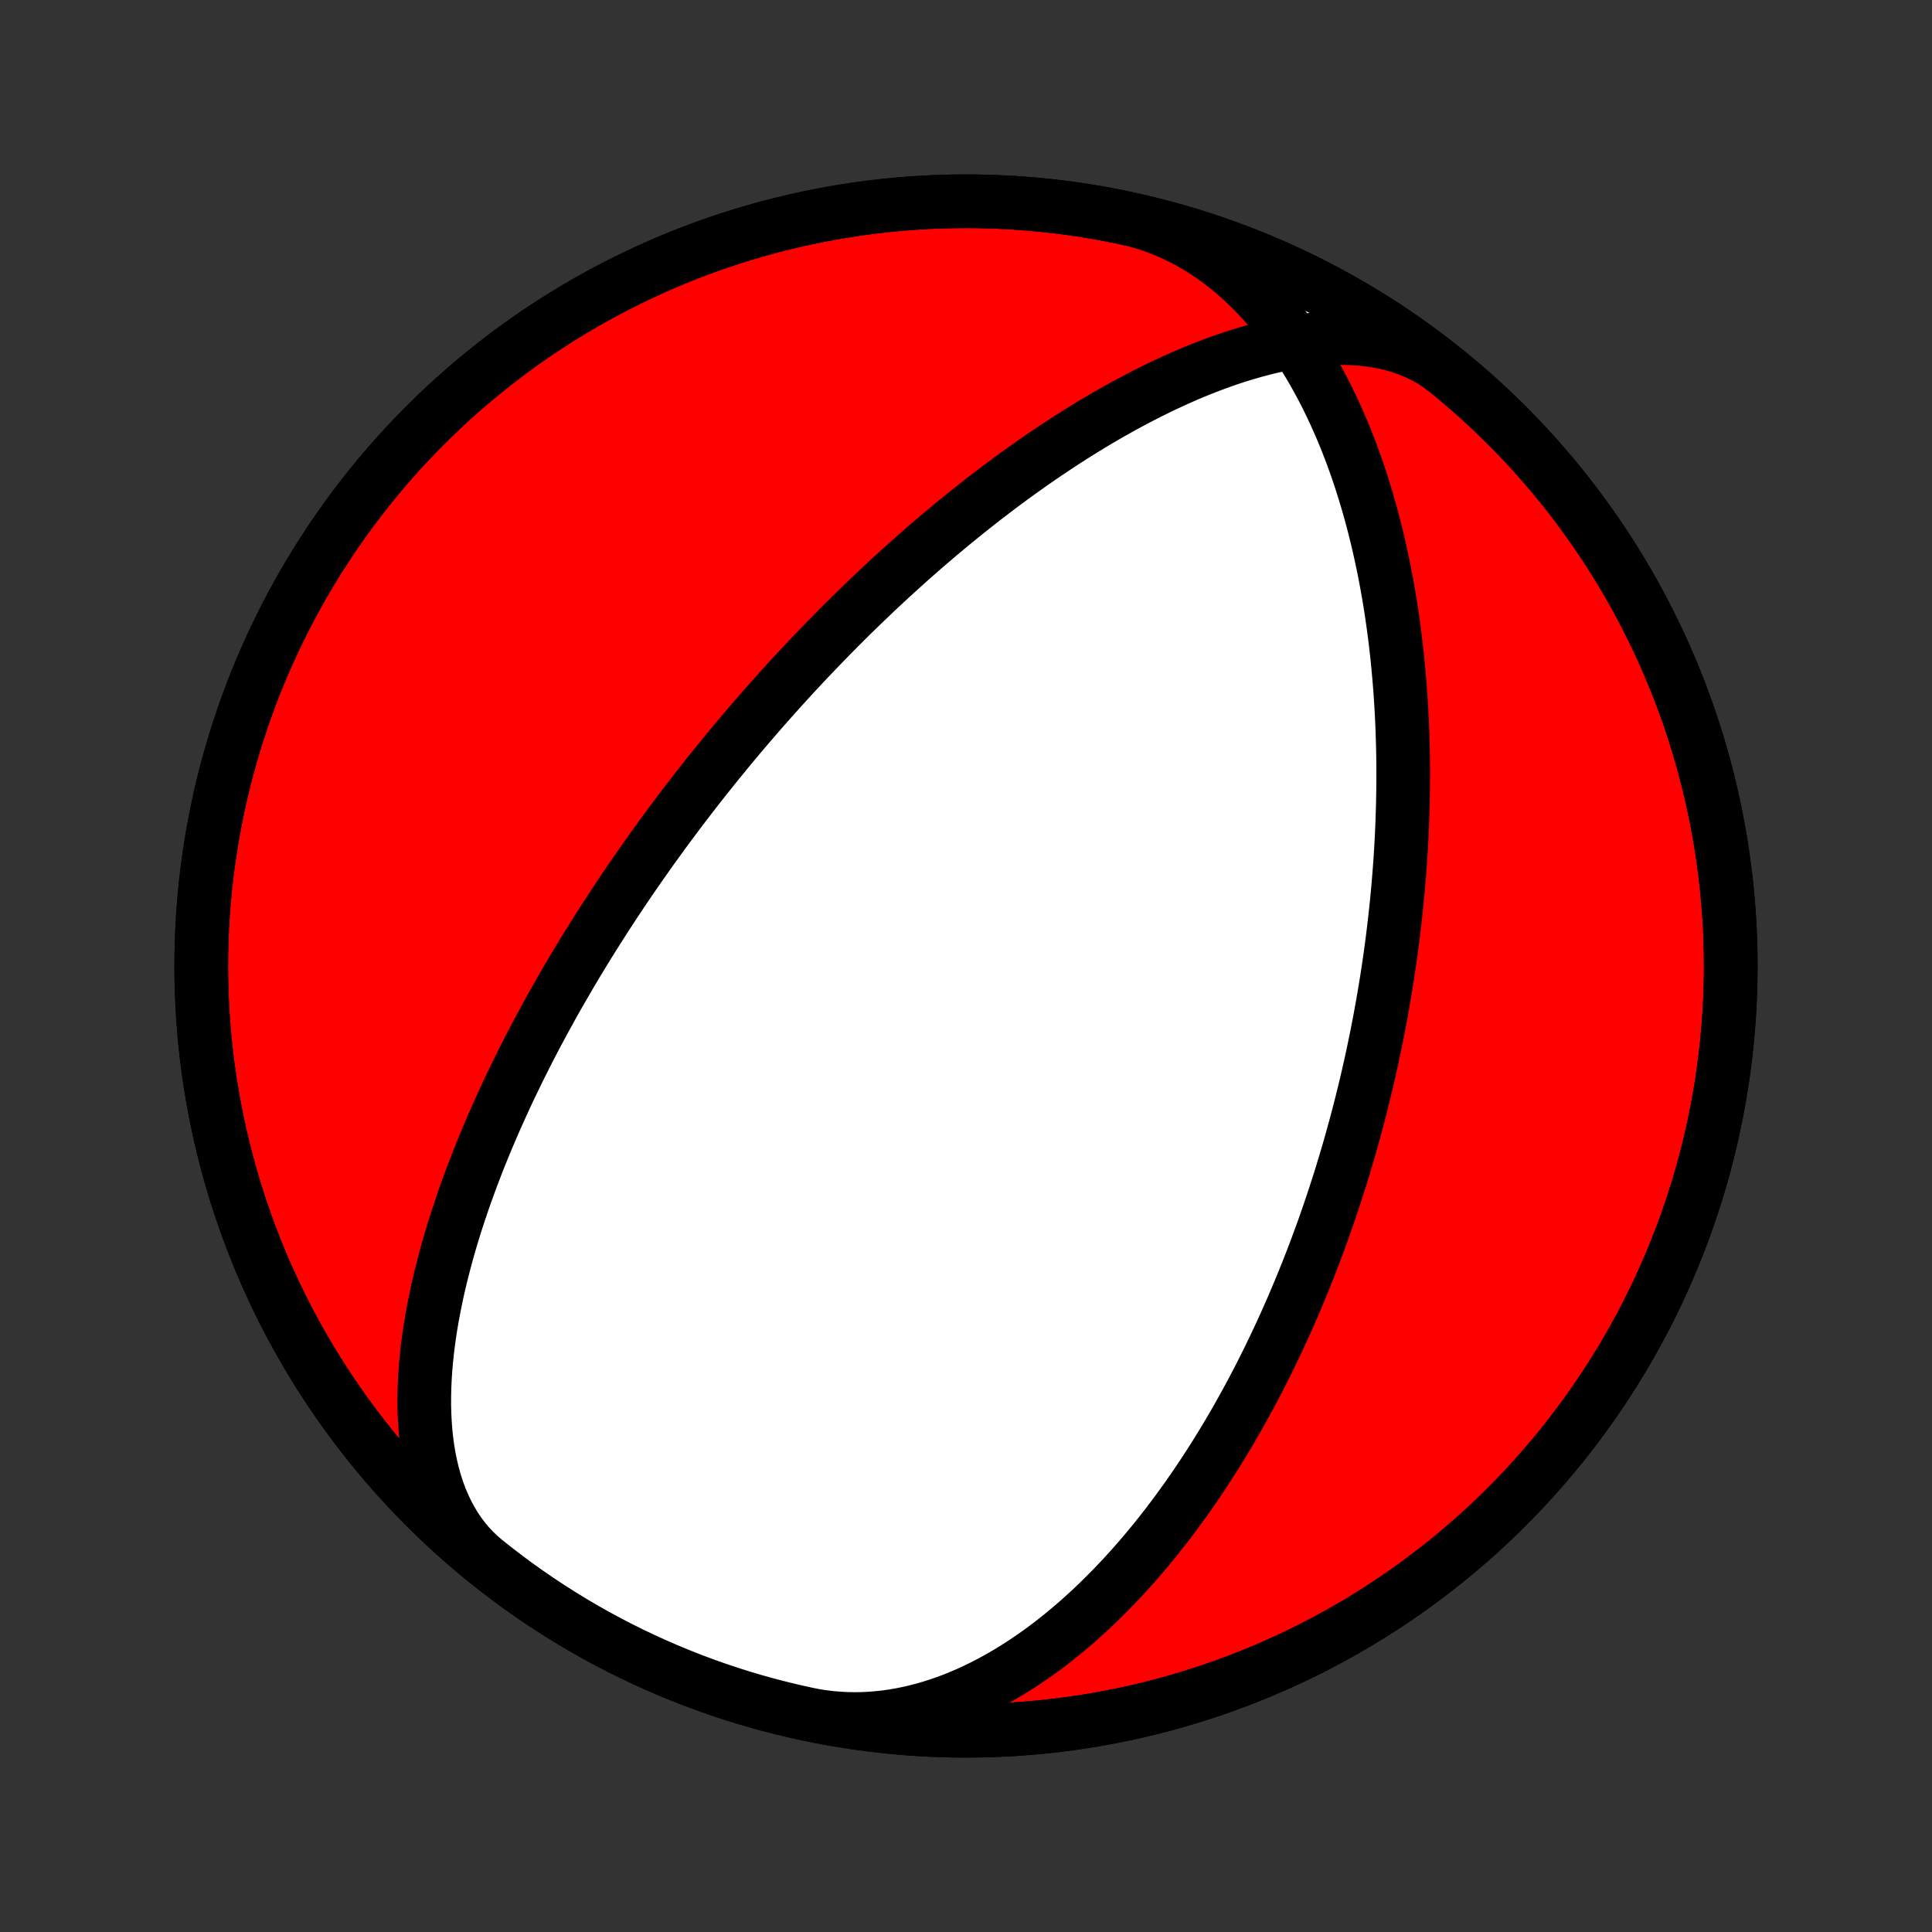 <?xml version="1.0" encoding="utf-8" standalone="no"?>
<!DOCTYPE svg PUBLIC "-//W3C//DTD SVG 1.1//EN"
  "http://www.w3.org/Graphics/SVG/1.1/DTD/svg11.dtd">
<!-- Created with matplotlib (http://matplotlib.org/) -->
<svg height="72pt" version="1.1" viewBox="0 0 72 72" width="72pt" xmlns="http://www.w3.org/2000/svg" xmlns:xlink="http://www.w3.org/1999/xlink">
 <rect x="0" y="0" width="72" height="72" fill="#333333" stroke="none"/>
 <defs>
  <style type="text/css">
*{stroke-linecap:butt;stroke-linejoin:round;}
  </style>
 </defs>
 <g id="figure_1">
  <g id="patch_1">
   <path d="
M0 72
L72 72
L72 0
L0 0
z
" style="fill:none;"/>
  </g>
  <g id="axes_1">
   <g id="PatchCollection_1">
    <defs>
     <path d="
M36 -7.5
C43.558 -7.5 50.808 -10.503 56.153 -15.848
C61.497 -21.192 64.5 -28.442 64.5 -36
C64.5 -43.558 61.497 -50.808 56.153 -56.153
C50.808 -61.497 43.558 -64.5 36 -64.5
C28.442 -64.5 21.192 -61.497 15.848 -56.153
C10.503 -50.808 7.5 -43.558 7.5 -36
C7.5 -28.442 10.503 -21.192 15.848 -15.848
C21.192 -10.503 28.442 -7.5 36 -7.5
z
" id="C0_0_a811fe30f3"/>
     <path d="
M41.925 -63.877
L42.203 -63.813
L42.479 -63.74
L42.752 -63.657
L43.022 -63.566
L43.29 -63.465
L43.554 -63.355
L43.816 -63.237
L44.073 -63.11
L44.328 -62.974
L44.578 -62.831
L44.825 -62.679
L45.067 -62.52
L45.306 -62.353
L45.54 -62.179
L45.769 -61.998
L45.995 -61.811
L46.215 -61.617
L46.431 -61.417
L46.642 -61.211
L46.849 -60.999
L47.051 -60.783
L47.248 -60.561
L47.44 -60.335
L47.627 -60.104
L47.809 -59.869
L47.987 -59.631
L48.16 -59.389
L48.328 -59.144
L48.491 -58.895
L48.65 -58.645
L48.804 -58.391
L48.953 -58.136
L49.098 -57.878
L49.238 -57.619
L49.374 -57.358
L49.505 -57.096
L49.632 -56.833
L49.755 -56.569
L49.874 -56.304
L49.989 -56.039
L50.1 -55.774
L50.207 -55.508
L50.31 -55.242
L50.41 -54.977
L50.505 -54.712
L50.598 -54.447
L50.687 -54.182
L50.772 -53.919
L50.854 -53.656
L50.933 -53.394
L51.009 -53.132
L51.082 -52.872
L51.152 -52.613
L51.219 -52.355
L51.283 -52.098
L51.345 -51.843
L51.404 -51.589
L51.46 -51.336
L51.514 -51.084
L51.566 -50.835
L51.615 -50.586
L51.662 -50.34
L51.706 -50.094
L51.749 -49.851
L51.79 -49.609
L51.828 -49.369
L51.865 -49.13
L51.899 -48.893
L51.932 -48.657
L51.963 -48.424
L51.993 -48.192
L52.02 -47.962
L52.046 -47.733
L52.071 -47.506
L52.094 -47.281
L52.115 -47.057
L52.135 -46.835
L52.154 -46.615
L52.171 -46.396
L52.187 -46.179
L52.202 -45.964
L52.215 -45.75
L52.228 -45.538
L52.239 -45.327
L52.249 -45.118
L52.258 -44.91
L52.266 -44.704
L52.272 -44.5
L52.278 -44.297
L52.283 -44.095
L52.287 -43.895
L52.29 -43.696
L52.292 -43.498
L52.293 -43.303
L52.293 -43.108
L52.293 -42.914
L52.291 -42.722
L52.289 -42.532
L52.286 -42.342
L52.283 -42.154
L52.278 -41.967
L52.273 -41.781
L52.267 -41.597
L52.261 -41.413
L52.254 -41.231
L52.246 -41.05
L52.238 -40.87
L52.229 -40.691
L52.219 -40.512
L52.209 -40.335
L52.198 -40.159
L52.187 -39.984
L52.175 -39.81
L52.162 -39.637
L52.149 -39.465
L52.135 -39.294
L52.121 -39.123
L52.106 -38.953
L52.091 -38.785
L52.076 -38.617
L52.059 -38.449
L52.043 -38.283
L52.026 -38.117
L52.008 -37.952
L51.99 -37.788
L51.971 -37.624
L51.952 -37.461
L51.933 -37.299
L51.913 -37.137
L51.893 -36.976
L51.872 -36.816
L51.851 -36.656
L51.829 -36.496
L51.807 -36.338
L51.784 -36.179
L51.761 -36.021
L51.738 -35.864
L51.714 -35.707
L51.69 -35.55
L51.665 -35.394
L51.64 -35.239
L51.614 -35.083
L51.589 -34.928
L51.562 -34.774
L51.535 -34.619
L51.508 -34.465
L51.48 -34.312
L51.452 -34.158
L51.424 -34.005
L51.395 -33.852
L51.365 -33.699
L51.336 -33.547
L51.306 -33.394
L51.275 -33.242
L51.244 -33.09
L51.212 -32.938
L51.18 -32.786
L51.148 -32.634
L51.115 -32.483
L51.081 -32.331
L51.048 -32.179
L51.013 -32.028
L50.979 -31.876
L50.943 -31.725
L50.908 -31.573
L50.871 -31.422
L50.835 -31.27
L50.797 -31.119
L50.76 -30.967
L50.722 -30.815
L50.683 -30.663
L50.644 -30.511
L50.604 -30.358
L50.564 -30.206
L50.523 -30.053
L50.481 -29.901
L50.439 -29.747
L50.397 -29.594
L50.354 -29.441
L50.31 -29.287
L50.266 -29.133
L50.221 -28.978
L50.175 -28.824
L50.129 -28.669
L50.082 -28.513
L50.035 -28.358
L49.987 -28.201
L49.938 -28.045
L49.888 -27.888
L49.838 -27.73
L49.787 -27.573
L49.736 -27.414
L49.683 -27.256
L49.63 -27.096
L49.576 -26.937
L49.522 -26.776
L49.466 -26.616
L49.41 -26.454
L49.353 -26.292
L49.295 -26.13
L49.236 -25.966
L49.176 -25.803
L49.115 -25.638
L49.054 -25.473
L48.992 -25.307
L48.928 -25.141
L48.864 -24.974
L48.798 -24.806
L48.732 -24.637
L48.664 -24.468
L48.596 -24.298
L48.526 -24.127
L48.455 -23.955
L48.383 -23.783
L48.31 -23.609
L48.236 -23.435
L48.161 -23.26
L48.084 -23.084
L48.006 -22.908
L47.927 -22.73
L47.846 -22.552
L47.764 -22.372
L47.681 -22.192
L47.596 -22.011
L47.51 -21.829
L47.422 -21.646
L47.333 -21.462
L47.243 -21.277
L47.15 -21.091
L47.056 -20.904
L46.961 -20.716
L46.864 -20.528
L46.764 -20.338
L46.664 -20.147
L46.561 -19.956
L46.457 -19.763
L46.35 -19.57
L46.242 -19.375
L46.132 -19.18
L46.02 -18.983
L45.905 -18.786
L45.789 -18.588
L45.67 -18.389
L45.549 -18.189
L45.426 -17.989
L45.301 -17.787
L45.173 -17.585
L45.043 -17.382
L44.911 -17.178
L44.776 -16.974
L44.638 -16.768
L44.498 -16.563
L44.355 -16.356
L44.21 -16.15
L44.061 -15.943
L43.91 -15.735
L43.757 -15.527
L43.6 -15.319
L43.44 -15.111
L43.277 -14.902
L43.112 -14.694
L42.943 -14.485
L42.771 -14.277
L42.596 -14.069
L42.417 -13.862
L42.236 -13.655
L42.051 -13.449
L41.863 -13.243
L41.671 -13.039
L41.477 -12.835
L41.278 -12.633
L41.076 -12.432
L40.871 -12.232
L40.663 -12.035
L40.45 -11.839
L40.235 -11.645
L40.016 -11.454
L39.793 -11.265
L39.567 -11.078
L39.337 -10.895
L39.104 -10.714
L38.868 -10.538
L38.628 -10.364
L38.385 -10.195
L38.138 -10.029
L37.889 -9.868
L37.636 -9.712
L37.38 -9.56
L37.121 -9.414
L36.86 -9.273
L36.595 -9.137
L36.328 -9.008
L36.058 -8.884
L35.786 -8.767
L35.512 -8.657
L35.236 -8.554
L34.957 -8.458
L34.677 -8.369
L34.395 -8.288
L34.112 -8.215
L33.828 -8.15
L33.542 -8.093
L33.256 -8.045
L32.969 -8.005
L32.682 -7.975
L32.395 -7.953
L32.107 -7.94
L31.82 -7.937
L31.534 -7.943
L31.248 -7.958
L30.964 -7.983
L30.681 -8.017
L30.399 -8.06
L30.119 -8.113
L30.075 -8.123
L29.589 -8.23
L29.105 -8.347
L28.624 -8.471
L28.144 -8.604
L27.667 -8.745
L27.193 -8.895
L26.721 -9.053
L26.252 -9.219
L25.787 -9.393
L25.324 -9.575
L24.864 -9.766
L24.408 -9.964
L23.955 -10.17
L23.506 -10.384
L23.061 -10.606
L22.62 -10.836
L22.183 -11.073
L21.75 -11.318
L21.321 -11.571
L20.897 -11.831
L20.478 -12.098
L20.063 -12.372
L19.653 -12.654
L19.248 -12.943
L18.848 -13.239
L18.454 -13.542
L18.064 -13.851
L17.681 -14.168
L17.302 -14.491
L16.93 -14.82
L16.563 -15.156
L16.202 -15.499
L15.848 -15.848
L15.499 -16.202
L15.156 -16.563
L14.82 -16.93
L14.491 -17.302
L14.168 -17.681
L13.851 -18.064
L13.542 -18.454
L13.239 -18.848
L12.943 -19.248
L12.654 -19.653
L12.372 -20.063
L12.098 -20.478
L11.831 -20.897
L11.571 -21.321
L11.318 -21.75
L11.073 -22.183
L10.836 -22.62
L10.606 -23.061
L10.384 -23.506
L10.17 -23.955
L9.964 -24.408
L9.766 -24.864
L9.575 -25.324
L9.393 -25.787
L9.219 -26.252
L9.053 -26.721
L8.895 -27.193
L8.745 -27.667
L8.604 -28.144
L8.471 -28.624
L8.347 -29.105
L8.23 -29.589
L8.123 -30.075
L8.024 -30.562
L7.933 -31.051
L7.851 -31.542
L7.777 -32.034
L7.712 -32.527
L7.656 -33.021
L7.608 -33.516
L7.569 -34.012
L7.539 -34.508
L7.517 -35.005
L7.504 -35.503
L7.5 -36
L7.504 -36.497
L7.517 -36.995
L7.539 -37.492
L7.569 -37.988
L7.608 -38.484
L7.656 -38.979
L7.712 -39.473
L7.777 -39.966
L7.851 -40.458
L7.933 -40.949
L8.024 -41.438
L8.123 -41.925
L8.23 -42.411
L8.347 -42.895
L8.471 -43.376
L8.604 -43.856
L8.745 -44.333
L8.895 -44.807
L9.053 -45.279
L9.219 -45.748
L9.393 -46.214
L9.575 -46.676
L9.766 -47.136
L9.964 -47.592
L10.17 -48.045
L10.384 -48.494
L10.606 -48.939
L10.836 -49.38
L11.073 -49.817
L11.318 -50.25
L11.571 -50.679
L11.831 -51.103
L12.098 -51.522
L12.372 -51.937
L12.654 -52.347
L12.943 -52.752
L13.239 -53.152
L13.542 -53.546
L13.851 -53.936
L14.168 -54.319
L14.491 -54.698
L14.82 -55.07
L15.156 -55.437
L15.499 -55.798
L15.848 -56.153
L16.202 -56.501
L16.563 -56.844
L16.93 -57.18
L17.302 -57.509
L17.681 -57.832
L18.064 -58.149
L18.454 -58.458
L18.848 -58.761
L19.248 -59.057
L19.653 -59.346
L20.063 -59.628
L20.478 -59.902
L20.897 -60.169
L21.321 -60.429
L21.75 -60.682
L22.183 -60.927
L22.62 -61.164
L23.061 -61.394
L23.506 -61.616
L23.955 -61.83
L24.408 -62.036
L24.864 -62.234
L25.324 -62.425
L25.787 -62.607
L26.252 -62.781
L26.721 -62.947
L27.193 -63.105
L27.667 -63.255
L28.144 -63.396
L28.624 -63.529
L29.105 -63.653
L29.589 -63.77
L30.075 -63.877
L30.562 -63.976
L31.051 -64.067
L31.542 -64.149
L32.034 -64.223
L32.527 -64.288
L33.021 -64.344
L33.516 -64.391
L34.012 -64.431
L34.508 -64.461
L35.005 -64.483
L35.503 -64.496
L36 -64.5
L36.497 -64.496
L36.995 -64.483
L37.492 -64.461
L37.988 -64.431
L38.484 -64.391
L38.979 -64.344
L39.473 -64.288
L39.966 -64.223
L40.458 -64.149
L40.949 -64.067
L41.438 -63.976
L41.925 -63.877
L42.411 -63.77
L42.895 -63.653
L43.376 -63.529
L43.856 -63.396
L44.333 -63.255
L44.807 -63.105
L45.279 -62.947
L45.748 -62.781
L46.214 -62.607
L46.676 -62.425
L47.136 -62.234
L47.592 -62.036
L48.045 -61.83
L48.494 -61.616
L48.939 -61.394
L49.38 -61.164
L49.817 -60.927
L50.25 -60.682
L50.679 -60.429
L51.103 -60.169
L51.522 -59.902
L51.937 -59.628
L52.347 -59.346
L52.752 -59.057
L53.152 -58.761
L53.546 -58.458
L53.936 -58.149
L54.319 -57.832
L54.698 -57.509
L55.07 -57.18
L55.437 -56.844
L55.798 -56.501
L56.153 -56.153
L56.501 -55.798
L56.844 -55.437
L57.18 -55.07
L57.509 -54.698
L57.832 -54.319
L58.149 -53.936
L58.458 -53.546
L58.761 -53.152
L59.057 -52.752
L59.346 -52.347
L59.628 -51.937
L59.902 -51.522
L60.169 -51.103
L60.429 -50.679
L60.682 -50.25
L60.927 -49.817
L61.164 -49.38
L61.394 -48.939
L61.616 -48.494
L61.83 -48.045
L62.036 -47.592
L62.234 -47.136
L62.425 -46.676
L62.607 -46.214
L62.781 -45.748
L62.947 -45.279
L63.105 -44.807
L63.255 -44.333
L63.396 -43.856
L63.529 -43.376
L63.653 -42.895
L63.77 -42.411
L63.877 -41.925
L63.976 -41.438
L64.067 -40.949
L64.149 -40.458
L64.223 -39.966
L64.288 -39.473
L64.344 -38.979
L64.391 -38.484
L64.431 -37.988
L64.461 -37.492
L64.483 -36.995
L64.496 -36.497
L64.5 -36
L64.496 -35.503
L64.483 -35.005
L64.461 -34.508
L64.431 -34.012
L64.391 -33.516
L64.344 -33.021
L64.288 -32.527
L64.223 -32.034
L64.149 -31.542
L64.067 -31.051
L63.976 -30.562
L63.877 -30.075
L63.77 -29.589
L63.653 -29.105
L63.529 -28.624
L63.396 -28.144
L63.255 -27.667
L63.105 -27.193
L62.947 -26.721
L62.781 -26.252
L62.607 -25.787
L62.425 -25.324
L62.234 -24.864
L62.036 -24.408
L61.83 -23.955
L61.616 -23.506
L61.394 -23.061
L61.164 -22.62
L60.927 -22.183
L60.682 -21.75
L60.429 -21.321
L60.169 -20.897
L59.902 -20.478
L59.628 -20.063
L59.346 -19.653
L59.057 -19.248
L58.761 -18.848
L58.458 -18.454
L58.149 -18.064
L57.832 -17.681
L57.509 -17.302
L57.18 -16.93
L56.844 -16.563
L56.501 -16.202
L56.153 -15.848
L55.798 -15.499
L55.437 -15.156
L55.07 -14.82
L54.698 -14.491
L54.319 -14.168
L53.936 -13.851
L53.546 -13.542
L53.152 -13.239
L52.752 -12.943
L52.347 -12.654
L51.937 -12.372
L51.522 -12.098
L51.103 -11.831
L50.679 -11.571
L50.25 -11.318
L49.817 -11.073
L49.38 -10.836
L48.939 -10.606
L48.494 -10.384
L48.045 -10.17
L47.592 -9.964
L47.136 -9.766
L46.676 -9.575
L46.214 -9.393
L45.748 -9.219
L45.279 -9.053
L44.807 -8.895
L44.333 -8.745
L43.856 -8.604
L43.376 -8.471
L42.895 -8.347
L42.411 -8.23
L41.925 -8.123
L41.438 -8.024
L40.949 -7.933
L40.458 -7.851
L39.966 -7.777
L39.473 -7.712
L38.979 -7.656
L38.484 -7.608
L37.988 -7.569
L37.492 -7.539
L36.995 -7.517
L36.497 -7.504
L36 -7.5
L35.503 -7.504
L35.005 -7.517
L34.508 -7.539
L34.012 -7.569
L33.516 -7.608
L33.021 -7.656
L32.527 -7.712
L32.034 -7.777
L31.542 -7.851
L31.051 -7.933
L30.562 -8.024
L30.075 -8.123
L29.589 -8.23
L29.105 -8.347
L28.624 -8.471
L28.144 -8.604
L27.667 -8.745
L27.193 -8.895
L26.721 -9.053
L26.252 -9.219
L25.787 -9.393
L25.324 -9.575
L24.864 -9.766
L24.408 -9.964
L23.955 -10.17
L23.506 -10.384
L23.061 -10.606
L22.62 -10.836
L22.183 -11.073
L21.75 -11.318
L21.321 -11.571
L20.897 -11.831
L20.478 -12.098
L20.063 -12.372
L19.653 -12.654
L19.248 -12.943
L18.848 -13.239
L18.454 -13.542
L18.08 -13.838
L17.864 -14.024
L17.658 -14.222
L17.462 -14.431
L17.278 -14.652
L17.105 -14.885
L16.943 -15.128
L16.793 -15.381
L16.653 -15.643
L16.526 -15.915
L16.409 -16.195
L16.303 -16.482
L16.209 -16.777
L16.125 -17.078
L16.052 -17.385
L15.989 -17.698
L15.936 -18.014
L15.893 -18.335
L15.859 -18.659
L15.835 -18.986
L15.819 -19.316
L15.811 -19.646
L15.812 -19.978
L15.82 -20.311
L15.835 -20.644
L15.857 -20.977
L15.886 -21.309
L15.92 -21.64
L15.961 -21.969
L16.006 -22.297
L16.057 -22.623
L16.113 -22.947
L16.173 -23.268
L16.237 -23.586
L16.304 -23.902
L16.376 -24.214
L16.45 -24.523
L16.528 -24.829
L16.608 -25.132
L16.69 -25.43
L16.775 -25.725
L16.862 -26.016
L16.951 -26.304
L17.041 -26.587
L17.134 -26.867
L17.227 -27.143
L17.321 -27.415
L17.417 -27.683
L17.513 -27.947
L17.61 -28.207
L17.708 -28.463
L17.806 -28.716
L17.905 -28.964
L18.005 -29.209
L18.104 -29.451
L18.204 -29.688
L18.303 -29.922
L18.403 -30.152
L18.503 -30.379
L18.603 -30.602
L18.703 -30.823
L18.802 -31.039
L18.901 -31.253
L19 -31.463
L19.099 -31.669
L19.198 -31.873
L19.296 -32.074
L19.393 -32.272
L19.491 -32.467
L19.588 -32.659
L19.684 -32.848
L19.78 -33.035
L19.876 -33.218
L19.971 -33.4
L20.066 -33.578
L20.16 -33.754
L20.254 -33.928
L20.347 -34.099
L20.44 -34.268
L20.532 -34.435
L20.624 -34.599
L20.715 -34.762
L20.806 -34.922
L20.896 -35.08
L20.986 -35.236
L21.075 -35.39
L21.164 -35.542
L21.252 -35.693
L21.34 -35.841
L21.427 -35.988
L21.514 -36.133
L21.601 -36.276
L21.686 -36.418
L21.772 -36.558
L21.857 -36.696
L21.941 -36.833
L22.026 -36.968
L22.109 -37.102
L22.192 -37.234
L22.275 -37.365
L22.358 -37.495
L22.44 -37.624
L22.521 -37.751
L22.603 -37.877
L22.683 -38.001
L22.764 -38.125
L22.844 -38.247
L22.924 -38.368
L23.004 -38.488
L23.083 -38.607
L23.162 -38.725
L23.24 -38.842
L23.319 -38.958
L23.397 -39.073
L23.474 -39.187
L23.552 -39.3
L23.629 -39.413
L23.706 -39.524
L23.783 -39.635
L23.859 -39.745
L23.936 -39.853
L24.012 -39.962
L24.087 -40.069
L24.163 -40.176
L24.239 -40.282
L24.314 -40.388
L24.389 -40.492
L24.464 -40.596
L24.539 -40.7
L24.614 -40.803
L24.689 -40.905
L24.763 -41.007
L24.837 -41.108
L24.912 -41.209
L24.986 -41.309
L25.06 -41.409
L25.134 -41.508
L25.208 -41.607
L25.282 -41.705
L25.356 -41.803
L25.43 -41.901
L25.504 -41.998
L25.578 -42.095
L25.652 -42.191
L25.726 -42.287
L25.8 -42.383
L25.874 -42.478
L25.948 -42.574
L26.022 -42.669
L26.096 -42.763
L26.171 -42.858
L26.245 -42.952
L26.32 -43.046
L26.394 -43.139
L26.469 -43.233
L26.544 -43.327
L26.619 -43.42
L26.694 -43.513
L26.769 -43.606
L26.845 -43.699
L26.92 -43.791
L26.996 -43.884
L27.072 -43.977
L27.148 -44.069
L27.225 -44.161
L27.301 -44.254
L27.378 -44.346
L27.456 -44.438
L27.533 -44.531
L27.611 -44.623
L27.689 -44.716
L27.768 -44.808
L27.846 -44.901
L27.925 -44.993
L28.005 -45.086
L28.085 -45.178
L28.165 -45.271
L28.246 -45.364
L28.327 -45.457
L28.408 -45.55
L28.49 -45.644
L28.573 -45.737
L28.655 -45.831
L28.739 -45.925
L28.823 -46.019
L28.907 -46.114
L28.992 -46.208
L29.077 -46.303
L29.163 -46.398
L29.25 -46.493
L29.337 -46.589
L29.425 -46.685
L29.513 -46.782
L29.602 -46.878
L29.692 -46.975
L29.783 -47.072
L29.874 -47.17
L29.966 -47.268
L30.059 -47.367
L30.152 -47.466
L30.247 -47.565
L30.342 -47.665
L30.438 -47.765
L30.535 -47.866
L30.632 -47.967
L30.731 -48.069
L30.831 -48.171
L30.931 -48.274
L31.033 -48.377
L31.136 -48.481
L31.239 -48.586
L31.344 -48.691
L31.45 -48.797
L31.557 -48.903
L31.665 -49.01
L31.774 -49.118
L31.885 -49.226
L31.997 -49.335
L32.11 -49.445
L32.225 -49.555
L32.341 -49.666
L32.458 -49.778
L32.577 -49.891
L32.697 -50.005
L32.819 -50.119
L32.942 -50.234
L33.067 -50.35
L33.193 -50.467
L33.322 -50.584
L33.452 -50.703
L33.583 -50.822
L33.717 -50.942
L33.852 -51.064
L33.989 -51.186
L34.129 -51.309
L34.27 -51.433
L34.413 -51.558
L34.559 -51.684
L34.706 -51.81
L34.856 -51.938
L35.008 -52.067
L35.163 -52.197
L35.32 -52.328
L35.479 -52.46
L35.641 -52.593
L35.806 -52.727
L35.972 -52.861
L36.142 -52.997
L36.315 -53.134
L36.49 -53.272
L36.668 -53.411
L36.85 -53.55
L37.034 -53.691
L37.221 -53.833
L37.412 -53.975
L37.605 -54.119
L37.802 -54.263
L38.003 -54.408
L38.206 -54.553
L38.414 -54.7
L38.625 -54.847
L38.839 -54.995
L39.057 -55.143
L39.279 -55.291
L39.505 -55.441
L39.734 -55.59
L39.968 -55.739
L40.205 -55.889
L40.447 -56.038
L40.692 -56.188
L40.942 -56.337
L41.195 -56.485
L41.453 -56.633
L41.715 -56.78
L41.98 -56.926
L42.251 -57.071
L42.525 -57.215
L42.803 -57.357
L43.085 -57.497
L43.371 -57.635
L43.661 -57.77
L43.955 -57.903
L44.252 -58.033
L44.553 -58.159
L44.858 -58.282
L45.165 -58.4
L45.476 -58.514
L45.789 -58.624
L46.105 -58.728
L46.424 -58.826
L46.744 -58.918
L47.066 -59.004
L47.389 -59.083
L47.714 -59.154
L48.039 -59.217
L48.364 -59.272
L48.689 -59.318
L49.013 -59.354
L49.336 -59.381
L49.657 -59.397
L49.977 -59.403
L50.292 -59.397
L50.605 -59.38
L50.914 -59.351
L51.218 -59.31
L51.517 -59.257
L51.81 -59.191
L52.097 -59.112
L52.377 -59.019
L52.65 -58.914
L52.914 -58.795
L53.171 -58.664
L53.418 -58.519
L53.656 -58.361
L53.884 -58.19
L53.92 -58.161
L53.53 -58.471
L53.135 -58.773
L52.735 -59.069
L52.33 -59.358
L51.92 -59.639
L51.505 -59.913
L51.085 -60.18
L50.661 -60.44
L50.232 -60.692
L49.799 -60.937
L49.362 -61.174
L48.921 -61.403
L48.475 -61.625
L48.026 -61.838
L47.573 -62.044
L47.117 -62.242
L46.657 -62.432
L46.194 -62.614
L45.728 -62.788
L45.259 -62.954
L44.788 -63.111
L44.313 -63.261
L43.836 -63.402
L43.357 -63.534
L42.875 -63.658
L42.391 -63.774
L41.906 -63.881
L41.418 -63.98
L40.929 -64.071
L40.438 -64.152
L39.946 -64.225
L39.453 -64.29
L38.959 -64.346
L38.464 -64.393
L37.968 -64.432
L37.471 -64.462
L36.974 -64.483
L36.477 -64.496
L35.98 -64.5
L35.482 -64.495
L34.985 -64.482
L34.488 -64.46
L33.992 -64.429
L33.496 -64.39
L33.001 -64.342
L32.507 -64.285
L32.013 -64.22
L31.521 -64.146
L31.031 -64.064
L30.542 -63.972
L30.055 -63.873
L29.569 -63.765
L29.085 -63.648
L28.604 -63.524
L28.125 -63.39
L27.648 -63.249
L27.174 -63.099
L26.702 -62.941
L26.233 -62.774
L25.767 -62.6
L25.305 -62.417
L24.845 -62.226
L24.389 -62.028
L23.937 -61.821
L23.488 -61.607
L23.043 -61.384
L22.602 -61.154
L22.165 -60.917
L21.732 -60.672
L21.304 -60.419
L20.88 -60.159
L20.461 -59.891
L20.046 -59.616
L19.636 -59.334
L19.232 -59.045
L18.832 -58.749
L18.438 -58.446
L18.049 -58.136
L17.665 -57.819
L17.287 -57.496
L16.915 -57.166
L16.548 -56.83
L16.188 -56.487
L15.833 -56.138
L15.485 -55.783
L15.143 -55.422
L14.807 -55.055
L14.477 -54.682
L14.155 -54.304
L13.838 -53.92
L13.529 -53.53
L13.227 -53.135
L12.931 -52.735
L12.643 -52.33
L12.361 -51.92
L12.087 -51.505
L11.82 -51.085
L11.56 -50.661
L11.308 -50.232
L11.063 -49.799
L10.826 -49.362
L10.597 -48.921
L10.375 -48.475
L10.162 -48.026
L9.956 -47.573
L9.758 -47.117
L9.568 -46.657
L9.386 -46.194
L9.212 -45.728
L9.046 -45.259
L8.889 -44.788
L8.739 -44.313
L8.598 -43.836
L8.466 -43.357
L8.342 -42.875
L8.226 -42.391
L8.119 -41.906
L8.02 -41.418
L7.929 -40.929
L7.848 -40.438
L7.775 -39.946
L7.71 -39.453
L7.654 -38.959
L7.607 -38.464
L7.568 -37.968
L7.538 -37.471
L7.517 -36.974
L7.504 -36.477
L7.5 -35.98
L7.505 -35.482
L7.518 -34.985
L7.54 -34.488
L7.571 -33.992
L7.61 -33.496
L7.658 -33.001
L7.715 -32.507
L7.78 -32.013
L7.854 -31.521
L7.937 -31.031
L8.028 -30.542
L8.127 -30.055
L8.235 -29.569
L8.352 -29.085
L8.476 -28.604
L8.61 -28.125
L8.751 -27.648
L8.901 -27.174
L9.059 -26.702
L9.226 -26.233
L9.4 -25.767
L9.583 -25.305
L9.774 -24.845
L9.972 -24.389
L10.179 -23.937
L10.393 -23.488
L10.616 -23.043
L10.846 -22.602
L11.083 -22.165
L11.329 -21.732
L11.581 -21.304
L11.841 -20.88
L12.109 -20.461
L12.384 -20.046
L12.666 -19.636
L12.955 -19.232
L13.251 -18.832
L13.554 -18.438
L13.864 -18.049
L14.181 -17.665
L14.504 -17.287
L14.834 -16.915
L15.17 -16.548
L15.513 -16.188
L15.862 -15.833
L16.217 -15.485
L16.578 -15.143
L16.945 -14.807
L17.318 -14.477
L17.696 -14.155
L18.08 -13.838
L18.47 -13.529
L18.865 -13.227
L19.265 -12.931
L19.67 -12.643
L20.08 -12.361
L20.495 -12.087
L20.915 -11.82
L21.339 -11.56
L21.768 -11.308
L22.201 -11.063
L22.638 -10.826
L23.079 -10.597
L23.525 -10.375
L23.974 -10.162
L24.427 -9.956
L24.883 -9.758
L25.343 -9.568
L25.805 -9.386
L26.272 -9.212
L26.741 -9.046
L27.212 -8.889
L27.687 -8.739
L28.164 -8.598
L28.643 -8.466
L29.125 -8.342
L29.609 -8.226
L30.095 -8.119
L30.582 -8.02
L31.071 -7.929
L31.562 -7.848
L32.054 -7.775
L32.547 -7.71
L33.041 -7.654
L33.536 -7.607
L34.032 -7.568
L34.529 -7.538
L35.026 -7.517
L35.523 -7.504
L36.02 -7.5
L36.518 -7.505
L37.015 -7.518
L37.512 -7.54
L38.008 -7.571
L38.504 -7.61
L38.999 -7.658
L39.493 -7.715
L39.987 -7.78
L40.478 -7.854
L40.969 -7.937
L41.458 -8.028
L41.945 -8.127
L42.431 -8.235
L42.915 -8.352
L43.396 -8.476
L43.875 -8.61
L44.352 -8.751
L44.826 -8.901
L45.298 -9.059
L45.767 -9.226
L46.233 -9.4
L46.695 -9.583
L47.155 -9.774
L47.611 -9.972
L48.063 -10.179
L48.512 -10.393
L48.957 -10.616
L49.398 -10.846
L49.835 -11.083
L50.268 -11.329
L50.696 -11.581
L51.12 -11.841
L51.539 -12.109
L51.954 -12.384
L52.364 -12.666
L52.768 -12.955
L53.168 -13.251
L53.562 -13.554
L53.952 -13.864
L54.335 -14.181
L54.713 -14.504
L55.085 -14.834
L55.452 -15.17
L55.812 -15.513
L56.167 -15.862
L56.515 -16.217
L56.858 -16.578
L57.193 -16.945
L57.523 -17.318
L57.845 -17.696
L58.161 -18.08
L58.471 -18.47
L58.773 -18.865
L59.069 -19.265
L59.358 -19.67
L59.639 -20.08
L59.913 -20.495
L60.18 -20.915
L60.44 -21.339
L60.692 -21.768
L60.937 -22.201
L61.174 -22.638
L61.403 -23.079
L61.625 -23.525
L61.838 -23.974
L62.044 -24.427
L62.242 -24.883
L62.432 -25.343
L62.614 -25.805
L62.788 -26.272
L62.954 -26.741
L63.111 -27.212
L63.261 -27.687
L63.402 -28.164
L63.534 -28.643
L63.658 -29.125
L63.774 -29.609
L63.881 -30.095
L63.98 -30.582
L64.071 -31.071
L64.152 -31.562
L64.225 -32.054
L64.29 -32.547
L64.346 -33.041
L64.393 -33.536
L64.432 -34.032
L64.462 -34.529
L64.483 -35.026
L64.496 -35.523
L64.5 -36.02
L64.495 -36.518
L64.482 -37.015
L64.46 -37.512
L64.429 -38.008
L64.39 -38.504
L64.342 -38.999
L64.285 -39.493
L64.22 -39.987
L64.146 -40.478
L64.064 -40.969
L63.972 -41.458
L63.873 -41.945
L63.765 -42.431
L63.648 -42.915
L63.524 -43.396
L63.39 -43.875
L63.249 -44.352
L63.099 -44.826
L62.941 -45.298
L62.774 -45.767
L62.6 -46.233
L62.417 -46.695
L62.226 -47.155
L62.028 -47.611
L61.821 -48.063
L61.607 -48.512
L61.384 -48.957
L61.154 -49.398
L60.917 -49.835
L60.672 -50.268
L60.419 -50.696
L60.159 -51.12
L59.891 -51.539
L59.616 -51.954
L59.334 -52.364
L59.045 -52.768
L58.749 -53.168
L58.446 -53.562
L58.136 -53.952
L57.819 -54.335
L57.496 -54.713
L57.166 -55.085
L56.83 -55.452
L56.487 -55.812
L56.138 -56.167
L55.783 -56.515
L55.422 -56.858
L55.055 -57.193
L54.682 -57.523
L54.304 -57.845
L53.92 -58.161
L53.53 -58.471
L53.135 -58.773
L52.735 -59.069
L52.33 -59.358
L51.92 -59.639
L51.505 -59.913
L51.085 -60.18
L50.661 -60.44
L50.232 -60.692
L49.799 -60.937
L49.362 -61.174
L48.921 -61.403
L48.475 -61.625
L48.026 -61.838
L47.573 -62.044
L47.117 -62.242
L46.657 -62.432
L46.194 -62.614
L45.728 -62.788
L45.259 -62.954
L44.788 -63.111
L44.313 -63.261
L43.836 -63.402
L43.357 -63.534
L42.875 -63.658
z
" id="C0_1_fedd078dee"/>
    </defs>
    <g clip-path="url(#p1bffca34e9)">
     <use style="fill:#ff0000;stroke:#000000;stroke-width:2.0;" x="0.0" xlink:href="#C0_0_a811fe30f3" y="72.0"/>
    </g>
    <g clip-path="url(#p1bffca34e9)">
     <use style="fill:#ffffff;stroke:#000000;stroke-width:2.0;" x="0.0" xlink:href="#C0_1_fedd078dee" y="72.0"/>
    </g>
   </g>
  </g>
 </g>
 <defs>
  <clipPath id="p1bffca34e9">
   <rect height="72.0" width="72.0" x="0.0" y="0.0"/>
  </clipPath>
 </defs>
</svg>
